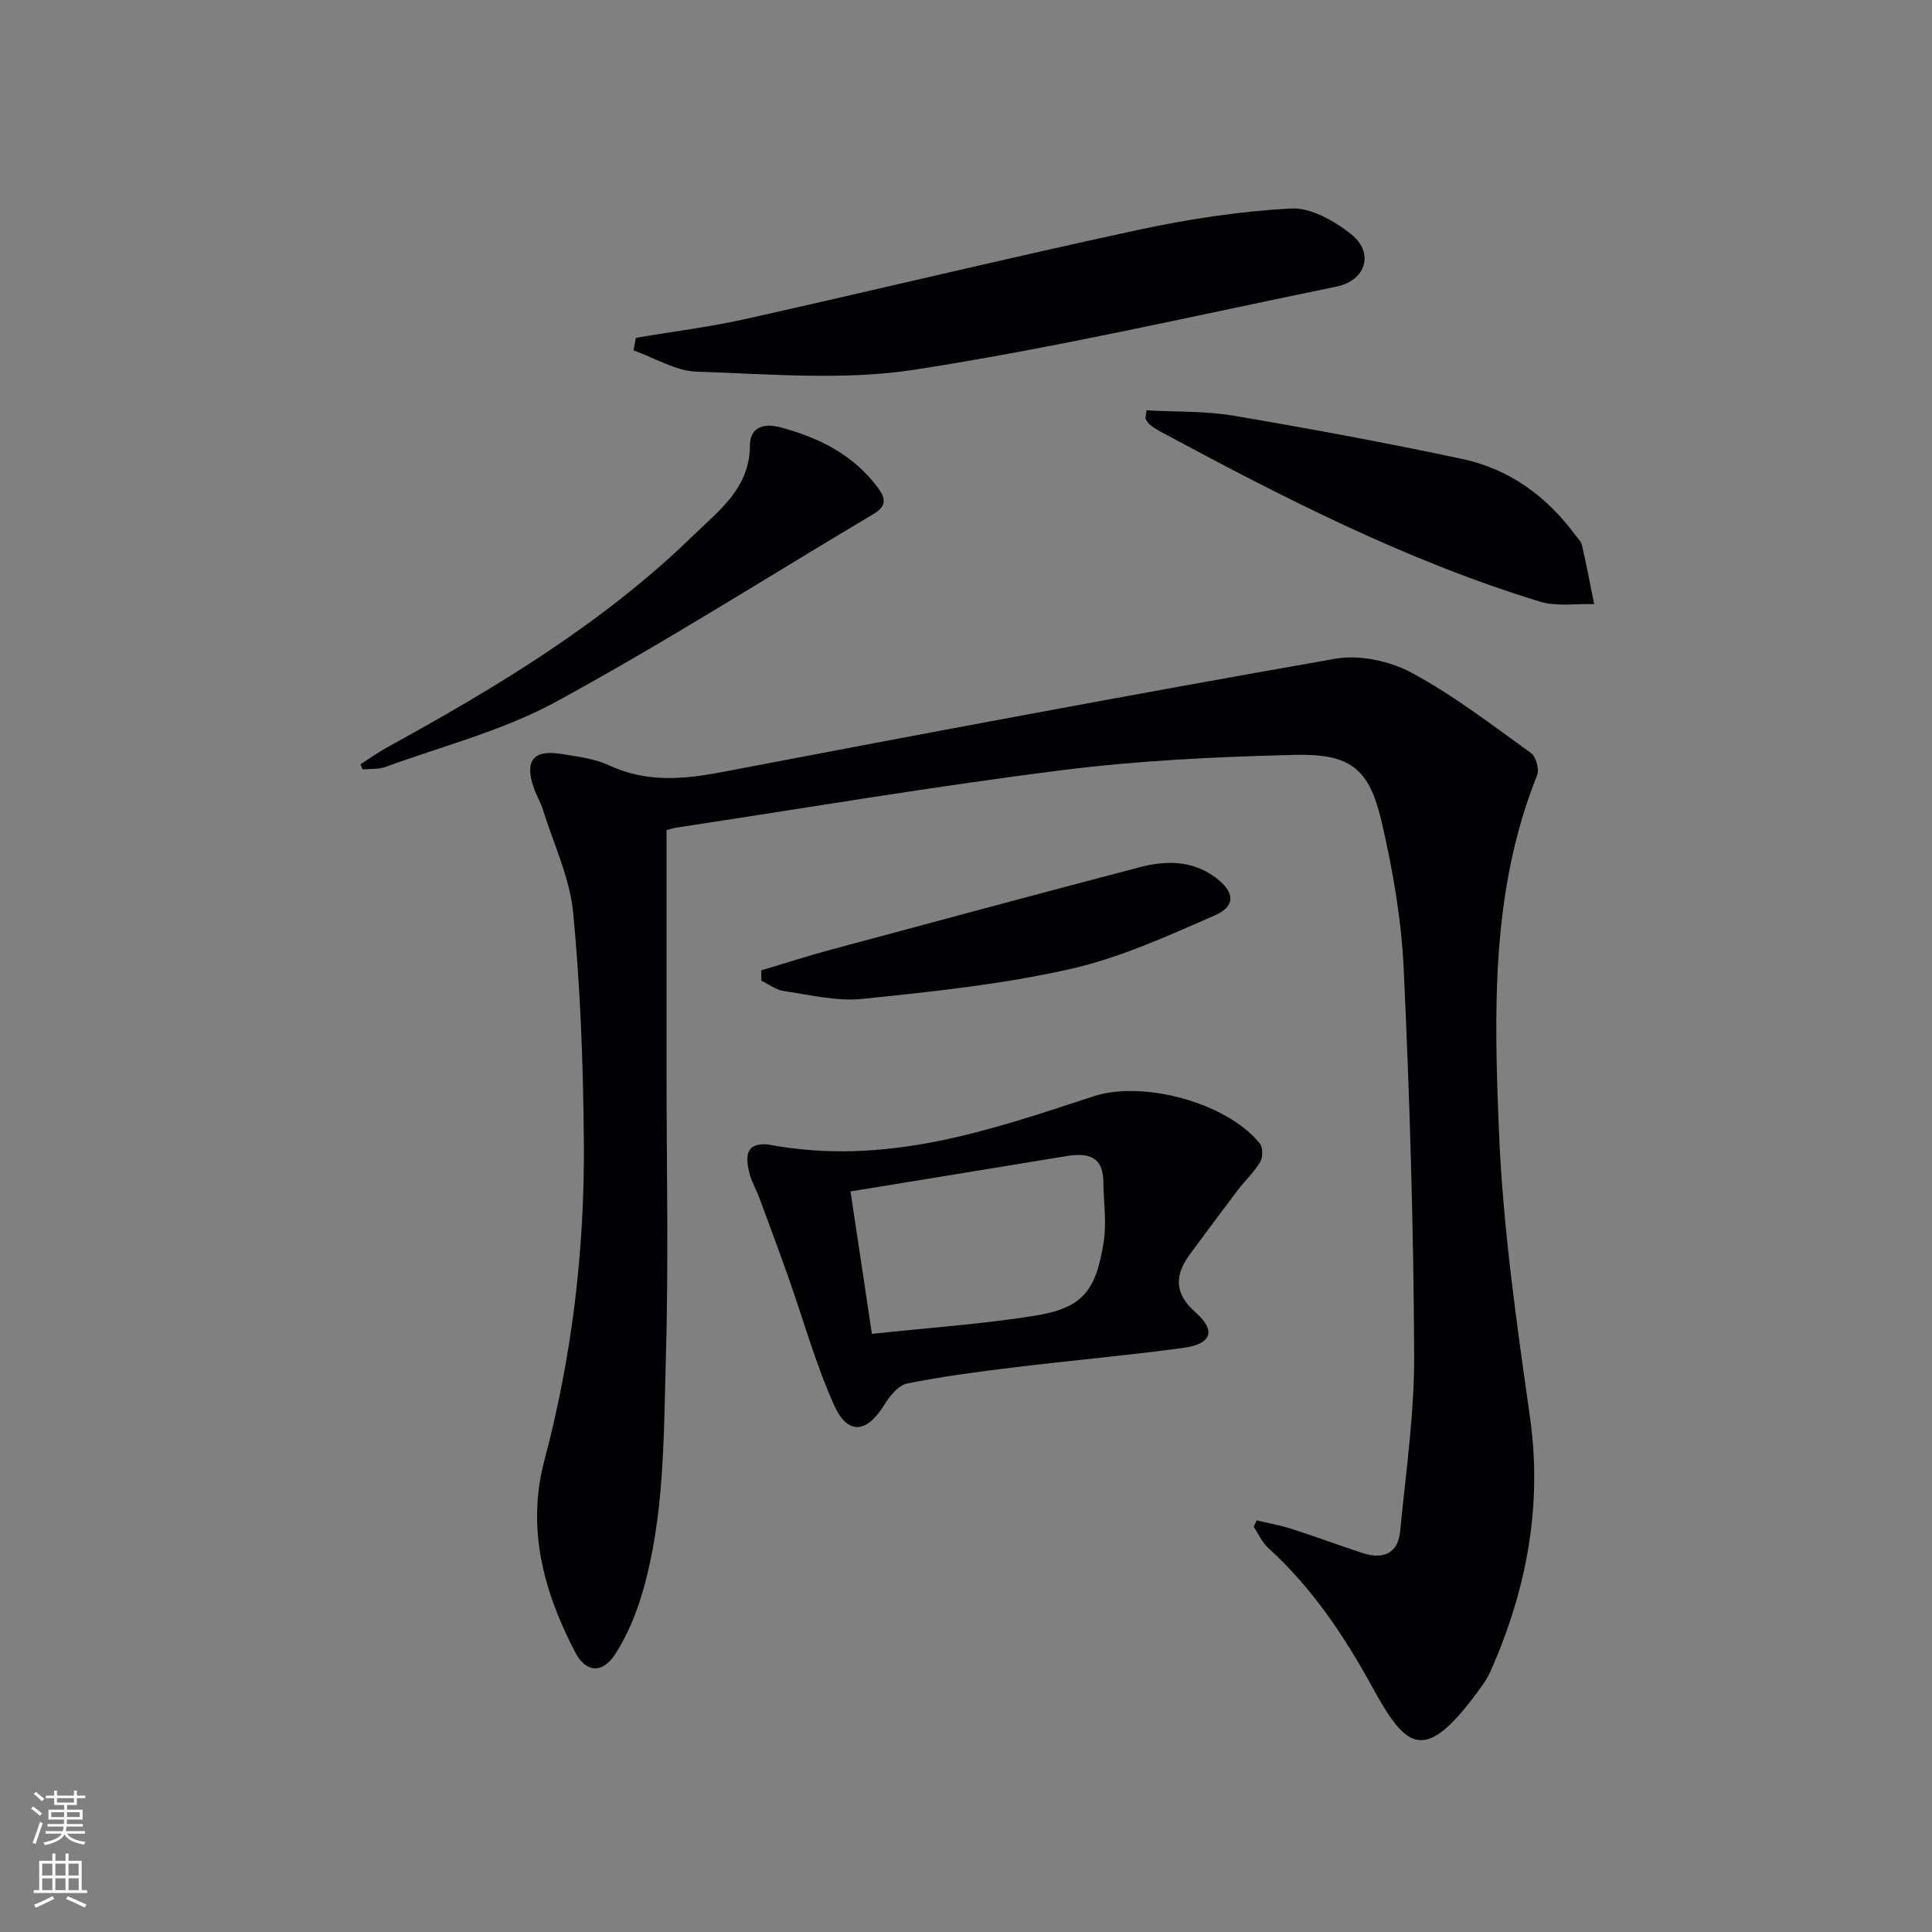 <svg enable-background="new 0 0 400 400" viewBox="0 0 400 400" xmlns="http://www.w3.org/2000/svg"><rect x="0" y="0" width="400" height="400" fill="#808080" stroke="none"/><g fill="#010103"><path d="m138 171.88v49.42c0 19.99.44 39.99-.14 59.97-.47 16.23-.24 32.65-4.86 48.47-1.29 4.4-3.1 8.81-5.56 12.64-2.71 4.22-6.14 3.97-8.39-.36-6.49-12.5-10.09-25.54-6.32-39.75 5.71-21.48 8.31-43.41 8.15-65.57-.11-15.89-.7-31.83-2.2-47.65-.69-7.27-4.05-14.29-6.27-21.4-.49-1.58-1.38-3.03-1.92-4.6-1.92-5.64-.03-7.92 5.92-6.93 3.27.54 6.71.95 9.66 2.32 7.63 3.55 15.19 2.97 23.18 1.45 42.36-8.08 84.75-16.06 127.23-23.51 5.01-.88 11.29.48 15.83 2.93 8.69 4.69 16.62 10.81 24.67 16.6 1.04.75 1.75 3.38 1.26 4.6-9.59 23.88-8.91 48.99-7.89 73.83.81 19.68 3.61 39.33 6.39 58.87 2.65 18.59-.68 35.95-8.15 52.83-.47 1.06-1.09 2.06-1.77 3.01-11.85 16.54-15.53 13.33-22.83.01-5.78-10.55-12.46-20.44-21.46-28.62-1.26-1.15-1.99-2.88-2.97-4.35.21-.44.42-.87.63-1.31 2.39.57 4.82 1 7.16 1.74 4.89 1.57 9.71 3.36 14.58 4.97 4.2 1.39 7.48.4 7.95-4.44 1.19-12.2 2.97-24.44 2.91-36.65-.13-26.61-.93-53.23-2.17-79.81-.47-10.21-2.25-20.47-4.57-30.44-2.57-11.07-6.44-14.14-18.08-13.86-16.09.4-32.25 1.16-48.2 3.18-26.67 3.37-53.2 7.86-79.78 11.89-.78.12-1.57.41-1.99.52z"/><path d="m158.82 236.92c24.58 4.69 46.1-2.93 67.66-9.96 10.11-3.3 27.43 1.26 34.32 9.74.67.82.7 2.87.14 3.82-1.25 2.12-3.12 3.85-4.63 5.83-3.31 4.35-6.56 8.75-9.82 13.15-3.26 4.41-3.56 8.16 1.1 12.28 4.24 3.75 3.22 6.49-2.56 7.28-11.66 1.59-23.4 2.61-35.09 4.04-7.41.9-14.84 1.87-22.15 3.35-1.81.37-3.59 2.6-4.7 4.4-3.66 5.92-7.61 6.35-10.44-.01-3.82-8.58-6.36-17.72-9.5-26.6-1.92-5.43-3.93-10.84-5.94-16.24-.63-1.71-1.59-3.32-2.04-5.07-1.19-4.71.08-6.17 3.65-6.01zm21.7 39.24c11.46-1.23 22.54-1.99 33.46-3.71 9.98-1.57 12.91-4.93 14.53-15.34.63-4.04-.03-8.27-.07-12.41-.05-5.48-3.39-6.05-7.74-5.33-14.69 2.43-29.38 4.81-44.61 7.3 1.42 9.43 2.84 18.87 4.43 29.49z"/><path d="m131.65 69.94c7.62-1.29 15.32-2.24 22.86-3.93 26.99-6.03 53.89-12.53 80.92-18.37 10.46-2.26 21.17-3.89 31.84-4.48 4.06-.22 8.91 2.53 12.37 5.24 4.95 3.88 3.23 9.67-2.94 10.94-29.04 5.95-57.98 12.65-87.25 17.19-14.75 2.29-30.13.9-45.2.42-4.4-.14-8.73-2.87-13.09-4.41.17-.87.33-1.74.49-2.6z"/><path d="m237.38 84.95c6.02.34 12.13.13 18.04 1.12 15.83 2.68 31.62 5.62 47.32 8.95 9.77 2.08 17.51 7.76 23.46 15.81.49.67 1.17 1.32 1.34 2.08.91 4.04 1.7 8.11 2.52 12.17-3.75-.13-7.75.55-11.21-.51-27.75-8.48-53.43-21.66-78.86-35.36-.72-.39-1.41-.87-2.04-1.39-.35-.29-.54-.78-.8-1.18.08-.55.16-1.12.23-1.69z"/><path d="m74.64 158.23c1.85-1.18 3.64-2.48 5.57-3.53 22.62-12.42 44.66-25.68 63.3-43.81 5.37-5.23 11.73-9.82 11.76-18.71.01-3.25 2.26-4.79 6.33-3.7 7.97 2.14 14.86 5.57 19.96 12.22 1.66 2.17 2.28 3.94-.63 5.67-21.94 13.05-43.5 26.78-65.9 38.97-10.94 5.95-23.4 9.12-35.21 13.44-1.45.53-3.16.37-4.74.53-.14-.36-.29-.72-.44-1.08z"/><path d="m157.61 200.91c4.8-1.44 9.57-2.99 14.41-4.29 21.26-5.73 42.52-11.45 63.82-17.04 5.43-1.43 10.87-1.53 15.75 2.05 4.03 2.95 4.4 5.93-.08 7.89-9.82 4.3-19.78 8.84-30.16 11.16-14.03 3.14-28.47 4.66-42.81 6.13-5.32.55-10.87-.85-16.27-1.63-1.62-.23-3.1-1.4-4.65-2.14-.01-.71-.01-1.42-.01-2.13z"/></g><path d="m6.44 374.46.42-.45c.65.47 1.27.95 1.85 1.44l-.45.49c-.65-.56-1.25-1.06-1.82-1.48m.93 7.33-.63-.26c.55-1.36 1.05-2.8 1.53-4.33.19.1.38.19.59.27-.47 1.29-.96 2.73-1.49 4.32m-.38-10.38.44-.42c.43.34 1.01.82 1.74 1.44l-.49.49c-.53-.51-1.09-1.01-1.69-1.51m2.5.35h1.72v-1.04h.59v1.04h3.52v-1.04h.59v1.04h1.75v.53h-1.75v1.42h-2.03v.97h3.22v2.03h-3.24c0 .35-.01.66-.03.93h3.32v.53h-3.37c-.03.27-.08.58-.15.94h3.96v.53h-3.71c.67.92 1.93 1.48 3.79 1.68-.13.24-.23.44-.29.59-2.13-.38-3.48-1.08-4.04-2.12-.43.97-1.77 1.72-4.03 2.23-.09-.19-.2-.37-.33-.55 2.1-.42 3.37-1.03 3.81-1.83h-3.36v-.53h3.58c.08-.29.13-.61.16-.94h-3.33v-.53h3.39c.02-.27.04-.58.04-.93h-3.23v-2.03h3.25v-.97h-2.07v-1.42h-1.73zm1.12 3.44v1h2.65c.01-.3.02-.44.01-.4v-.25-.35zm1.19-2h3.52v-.91h-3.52zm4.71 2h-2.63v.59c0 .15-.01.28-.01.4h2.64z" fill="#fbfcfa"/><path d="m13.56 383.74h.63v1.52h2.72v6.07h1.13v.6h-11.06v-.6h1.13v-6.07h2.73v-1.52h.63v1.52h2.1v-1.52zm-2.69 8.83.38.56c-1.24.63-2.53 1.25-3.85 1.85-.1-.21-.21-.42-.34-.63 1.37-.55 2.63-1.15 3.81-1.78m-2.13-4.27h2.1v-2.45h-2.1zm0 3.04h2.1v-2.46h-2.1zm2.72-3.04h2.1v-2.45h-2.1zm0 3.04h2.1v-2.46h-2.1zm6.07 3.6c-1.41-.71-2.7-1.3-3.86-1.78l.35-.56c1.45.62 2.75 1.19 3.88 1.72zm-1.25-9.09h-2.1v2.45h2.1zm-2.09 5.49h2.1v-2.46h-2.1z" fill="#fbfcfa"/></svg>